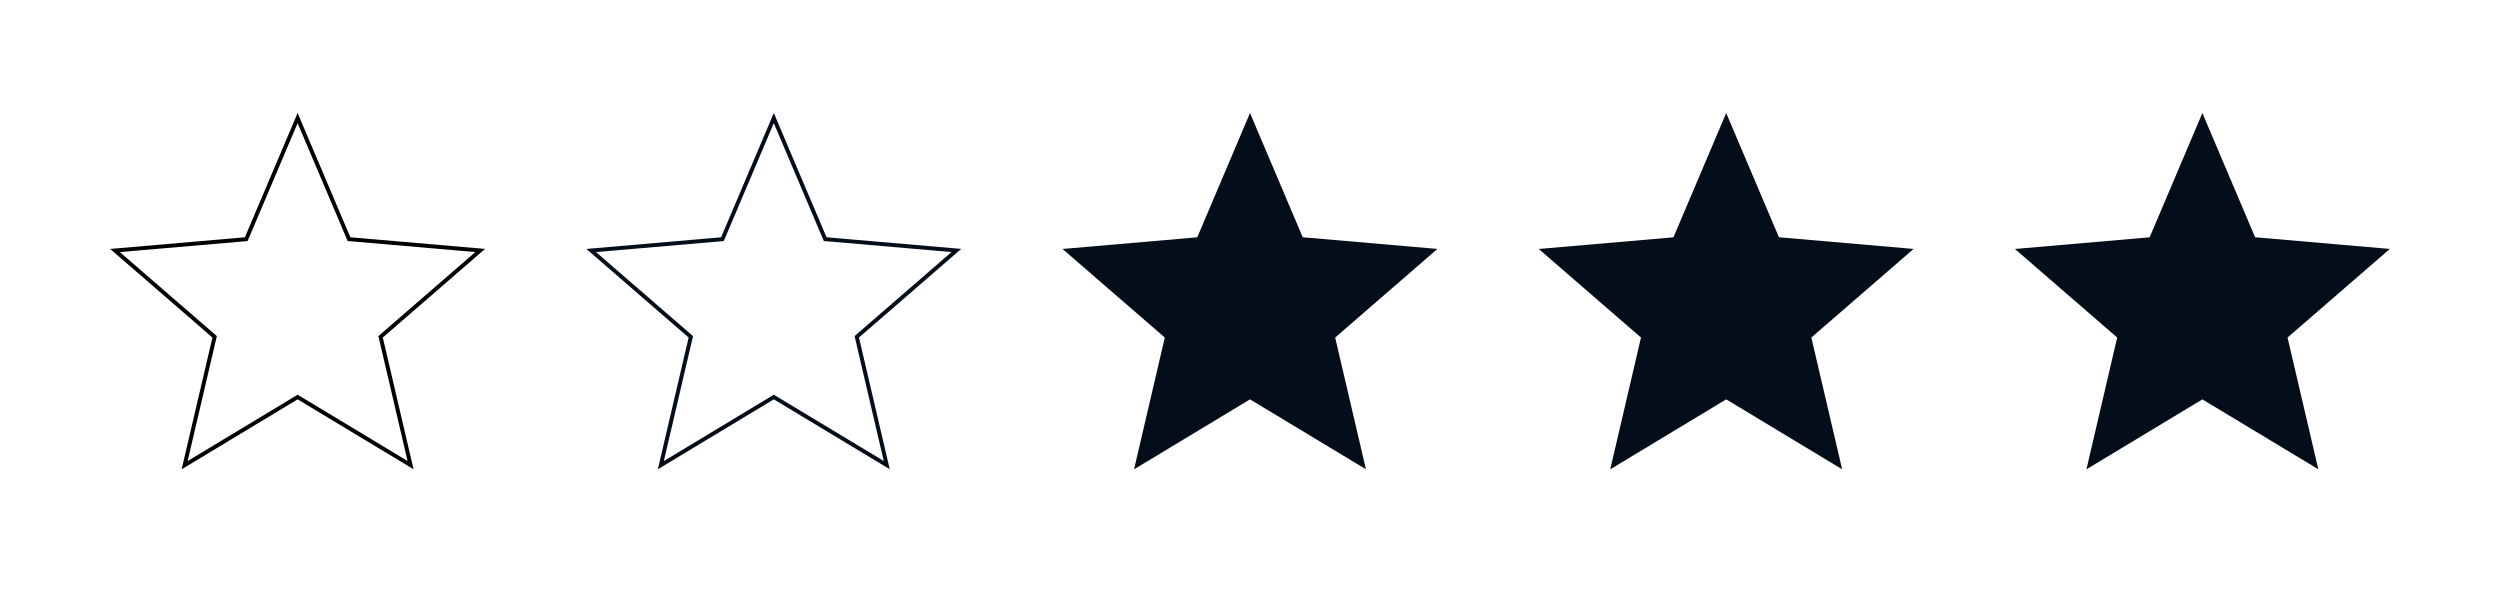 <svg width="63" height="15" viewBox="0 0 63 15" fill="none" xmlns="http://www.w3.org/2000/svg">
<path d="M52.578 11.827L53.353 8.506L50.776 6.274L54.171 5.98L55.5 2.848L56.829 5.979L60.223 6.273L57.646 8.506L58.422 11.826L55.5 10.064L52.578 11.827Z" fill="#040E1A"/>
<path d="M40.578 11.827L41.353 8.506L38.776 6.274L42.171 5.98L43.5 2.848L44.829 5.979L48.223 6.273L45.646 8.506L46.422 11.826L43.5 10.064L40.578 11.827Z" fill="#040E1A"/>
<path d="M28.578 11.827L29.353 8.506L26.776 6.274L30.171 5.98L31.5 2.848L32.829 5.979L36.223 6.273L33.646 8.506L34.422 11.826L31.5 10.064L28.578 11.827Z" fill="#040E1A"/>
<path d="M20.783 5.999L20.795 6.027L20.825 6.029L24.101 6.312L21.613 8.468L21.591 8.488L21.598 8.517L22.346 11.721L19.526 10.021L19.5 10.005L19.474 10.021L16.653 11.722L17.402 8.518L17.409 8.488L17.386 8.468L14.898 6.313L18.175 6.03L18.205 6.027L18.217 6L19.5 2.975L20.783 5.999Z" stroke="#040E1A" stroke-width="0.1"/>
<path d="M8.783 5.999L8.795 6.027L8.825 6.029L12.101 6.312L9.613 8.468L9.591 8.488L9.598 8.517L10.346 11.721L7.526 10.021L7.5 10.005L7.474 10.021L4.653 11.722L5.402 8.518L5.409 8.488L5.386 8.468L2.898 6.313L6.175 6.03L6.205 6.027L6.217 6L7.5 2.975L8.783 5.999Z" stroke="black" stroke-width="0.1"/>
</svg>
